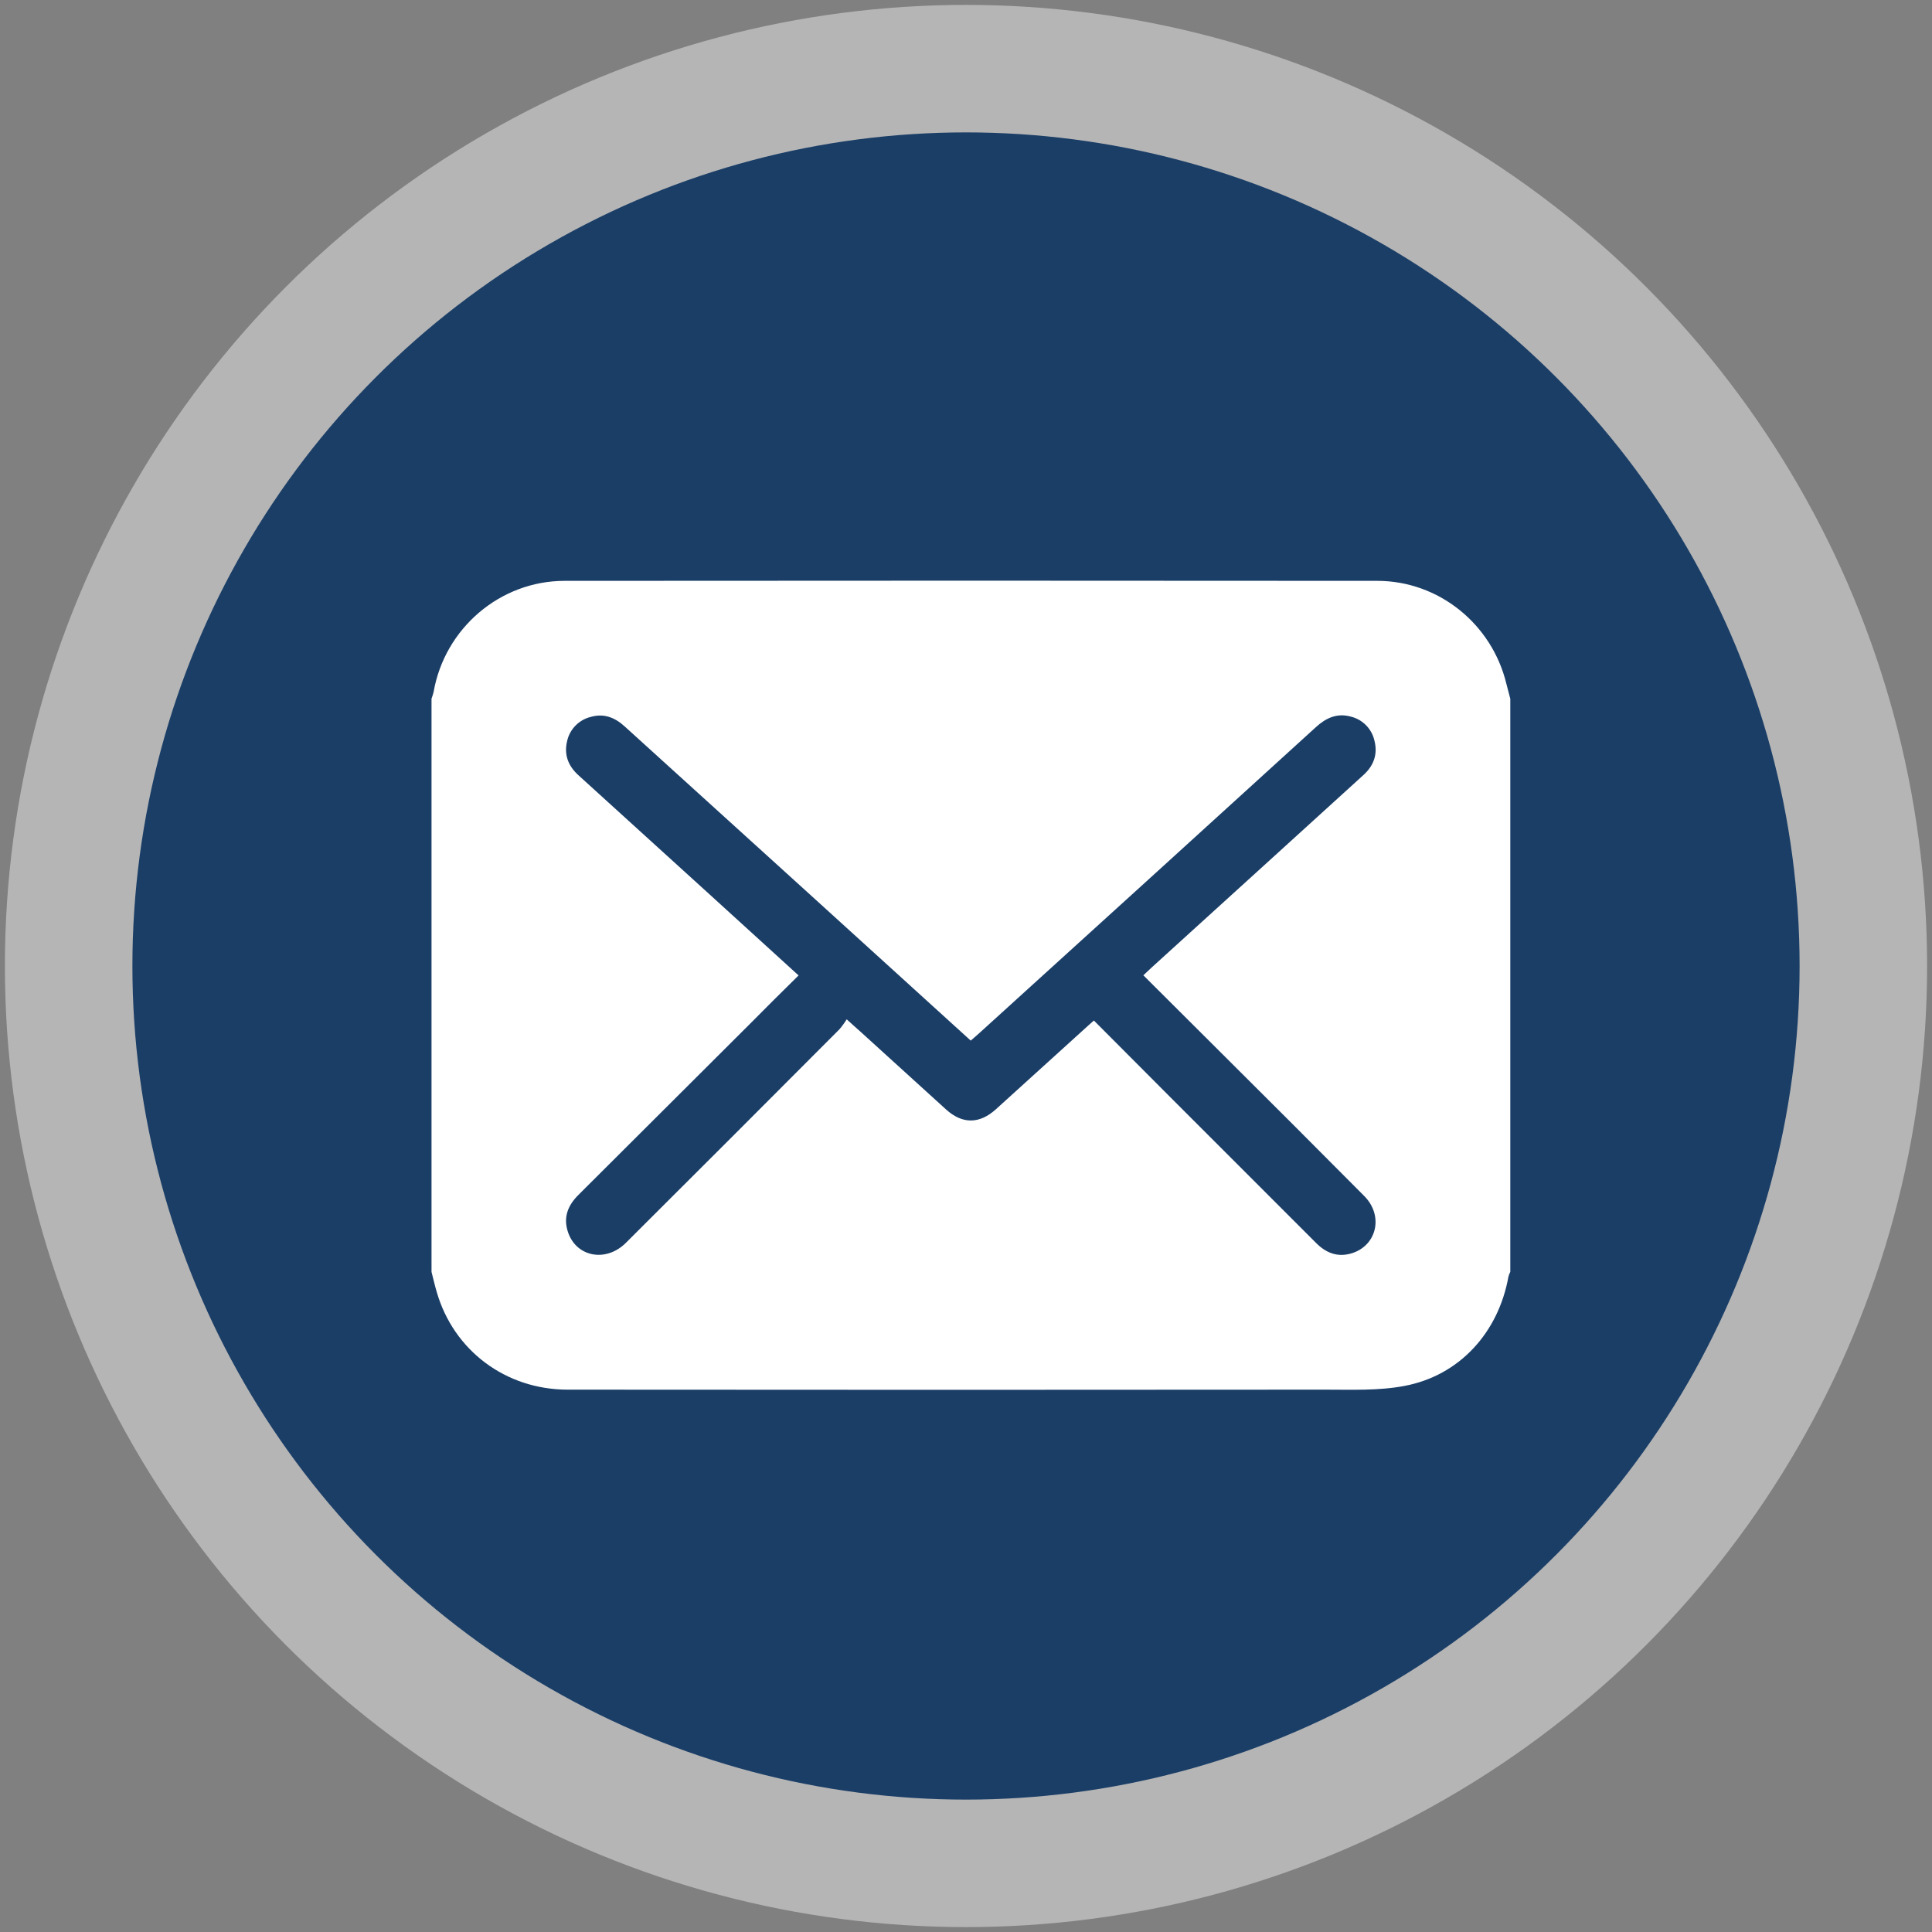 <?xml version="1.0" encoding="UTF-8"?>
<svg width="197px" height="197px" viewBox="0 0 197 197" version="1.1" xmlns="http://www.w3.org/2000/svg" xmlns:xlink="http://www.w3.org/1999/xlink">
    <rect x="0" y="0" width="197" height="197" fill="#808080" stroke="none"/>
    <!-- Generator: Sketch 47.1 (45422) - http://www.bohemiancoding.com/sketch -->
    <title>DISCLAIMER_g</title>
    <desc>Created with Sketch.</desc>
    <defs></defs>
    <g id="Page-1" stroke="none" stroke-width="1" fill="none" fill-rule="evenodd">
        <g id="DISCLAIMER_g" transform="translate(7, 7)" fill-rule="nonzero">
            <circle id="Oval-9" stroke="#B5B5B5" stroke-width="13" fill="#1B3E67" cx="91.5" cy="91.5" r="91.5"></circle>
            <g id="noun_708615_cc3" transform="translate(37, 52)" fill="#FFFFFF">
                <path d="M0,70.684 L0,12.246 C0.086,12.017 0.158,11.783 0.215,11.546 C1.349,5.075 6.982,0.234 13.561,0.228 C41.187,0.203 68.812,0.203 96.437,0.228 C102.7,0.228 108.124,4.628 109.598,10.714 C109.723,11.228 109.873,11.737 110,12.248 L110,70.684 C109.922,70.838 109.859,71 109.813,71.167 C108.793,76.873 104.824,81.265 99.189,82.322 C96.551,82.82 93.779,82.696 91.07,82.698 C65.343,82.722 39.615,82.722 13.885,82.698 C7.56,82.698 2.247,78.697 0.529,72.727 C0.333,72.065 0.176,71.373 0,70.684 Z M37.428,40.462 C35.709,42.159 34.085,43.762 32.487,45.384 L14.981,62.84 C13.924,63.89 13.436,65.08 13.881,66.526 C14.676,69.152 17.748,69.783 19.813,67.736 C27.086,60.49 34.351,53.225 41.607,45.942 C41.875,45.626 42.117,45.29 42.333,44.937 C42.934,45.487 43.332,45.83 43.725,46.185 L52.473,54.134 C54.136,55.638 55.872,55.621 57.544,54.113 C60.57,51.374 63.595,48.631 66.619,45.884 C66.894,45.626 67.199,45.373 67.54,45.059 C70.275,47.801 72.95,50.488 75.625,53.17 L90.2,67.745 C91.188,68.735 92.321,69.201 93.7,68.832 C96.37,68.108 97.137,64.999 95.113,62.96 C90.244,58.056 85.359,53.168 80.459,48.297 C77.855,45.695 75.234,43.1 72.585,40.449 C72.931,40.122 73.212,39.851 73.5,39.589 L84.144,29.921 L95.032,20.021 C96.08,19.07 96.497,17.899 96.151,16.537 C95.881,15.308 94.928,14.345 93.702,14.062 C92.327,13.696 91.214,14.199 90.187,15.136 C78.76,25.544 67.318,35.946 55.859,46.34 C55.584,46.595 55.288,46.84 54.983,47.107 L38.607,32.227 C32.305,26.515 26,20.794 19.69,15.065 C18.696,14.158 17.585,13.722 16.253,14.096 C15.037,14.389 14.094,15.349 13.825,16.571 C13.494,17.946 13.933,19.102 14.981,20.049 C19.49,24.137 23.994,28.23 28.495,32.328 L37.428,40.462 Z" id="Shape3"></path>
            </g>
        </g>
    </g>
</svg>